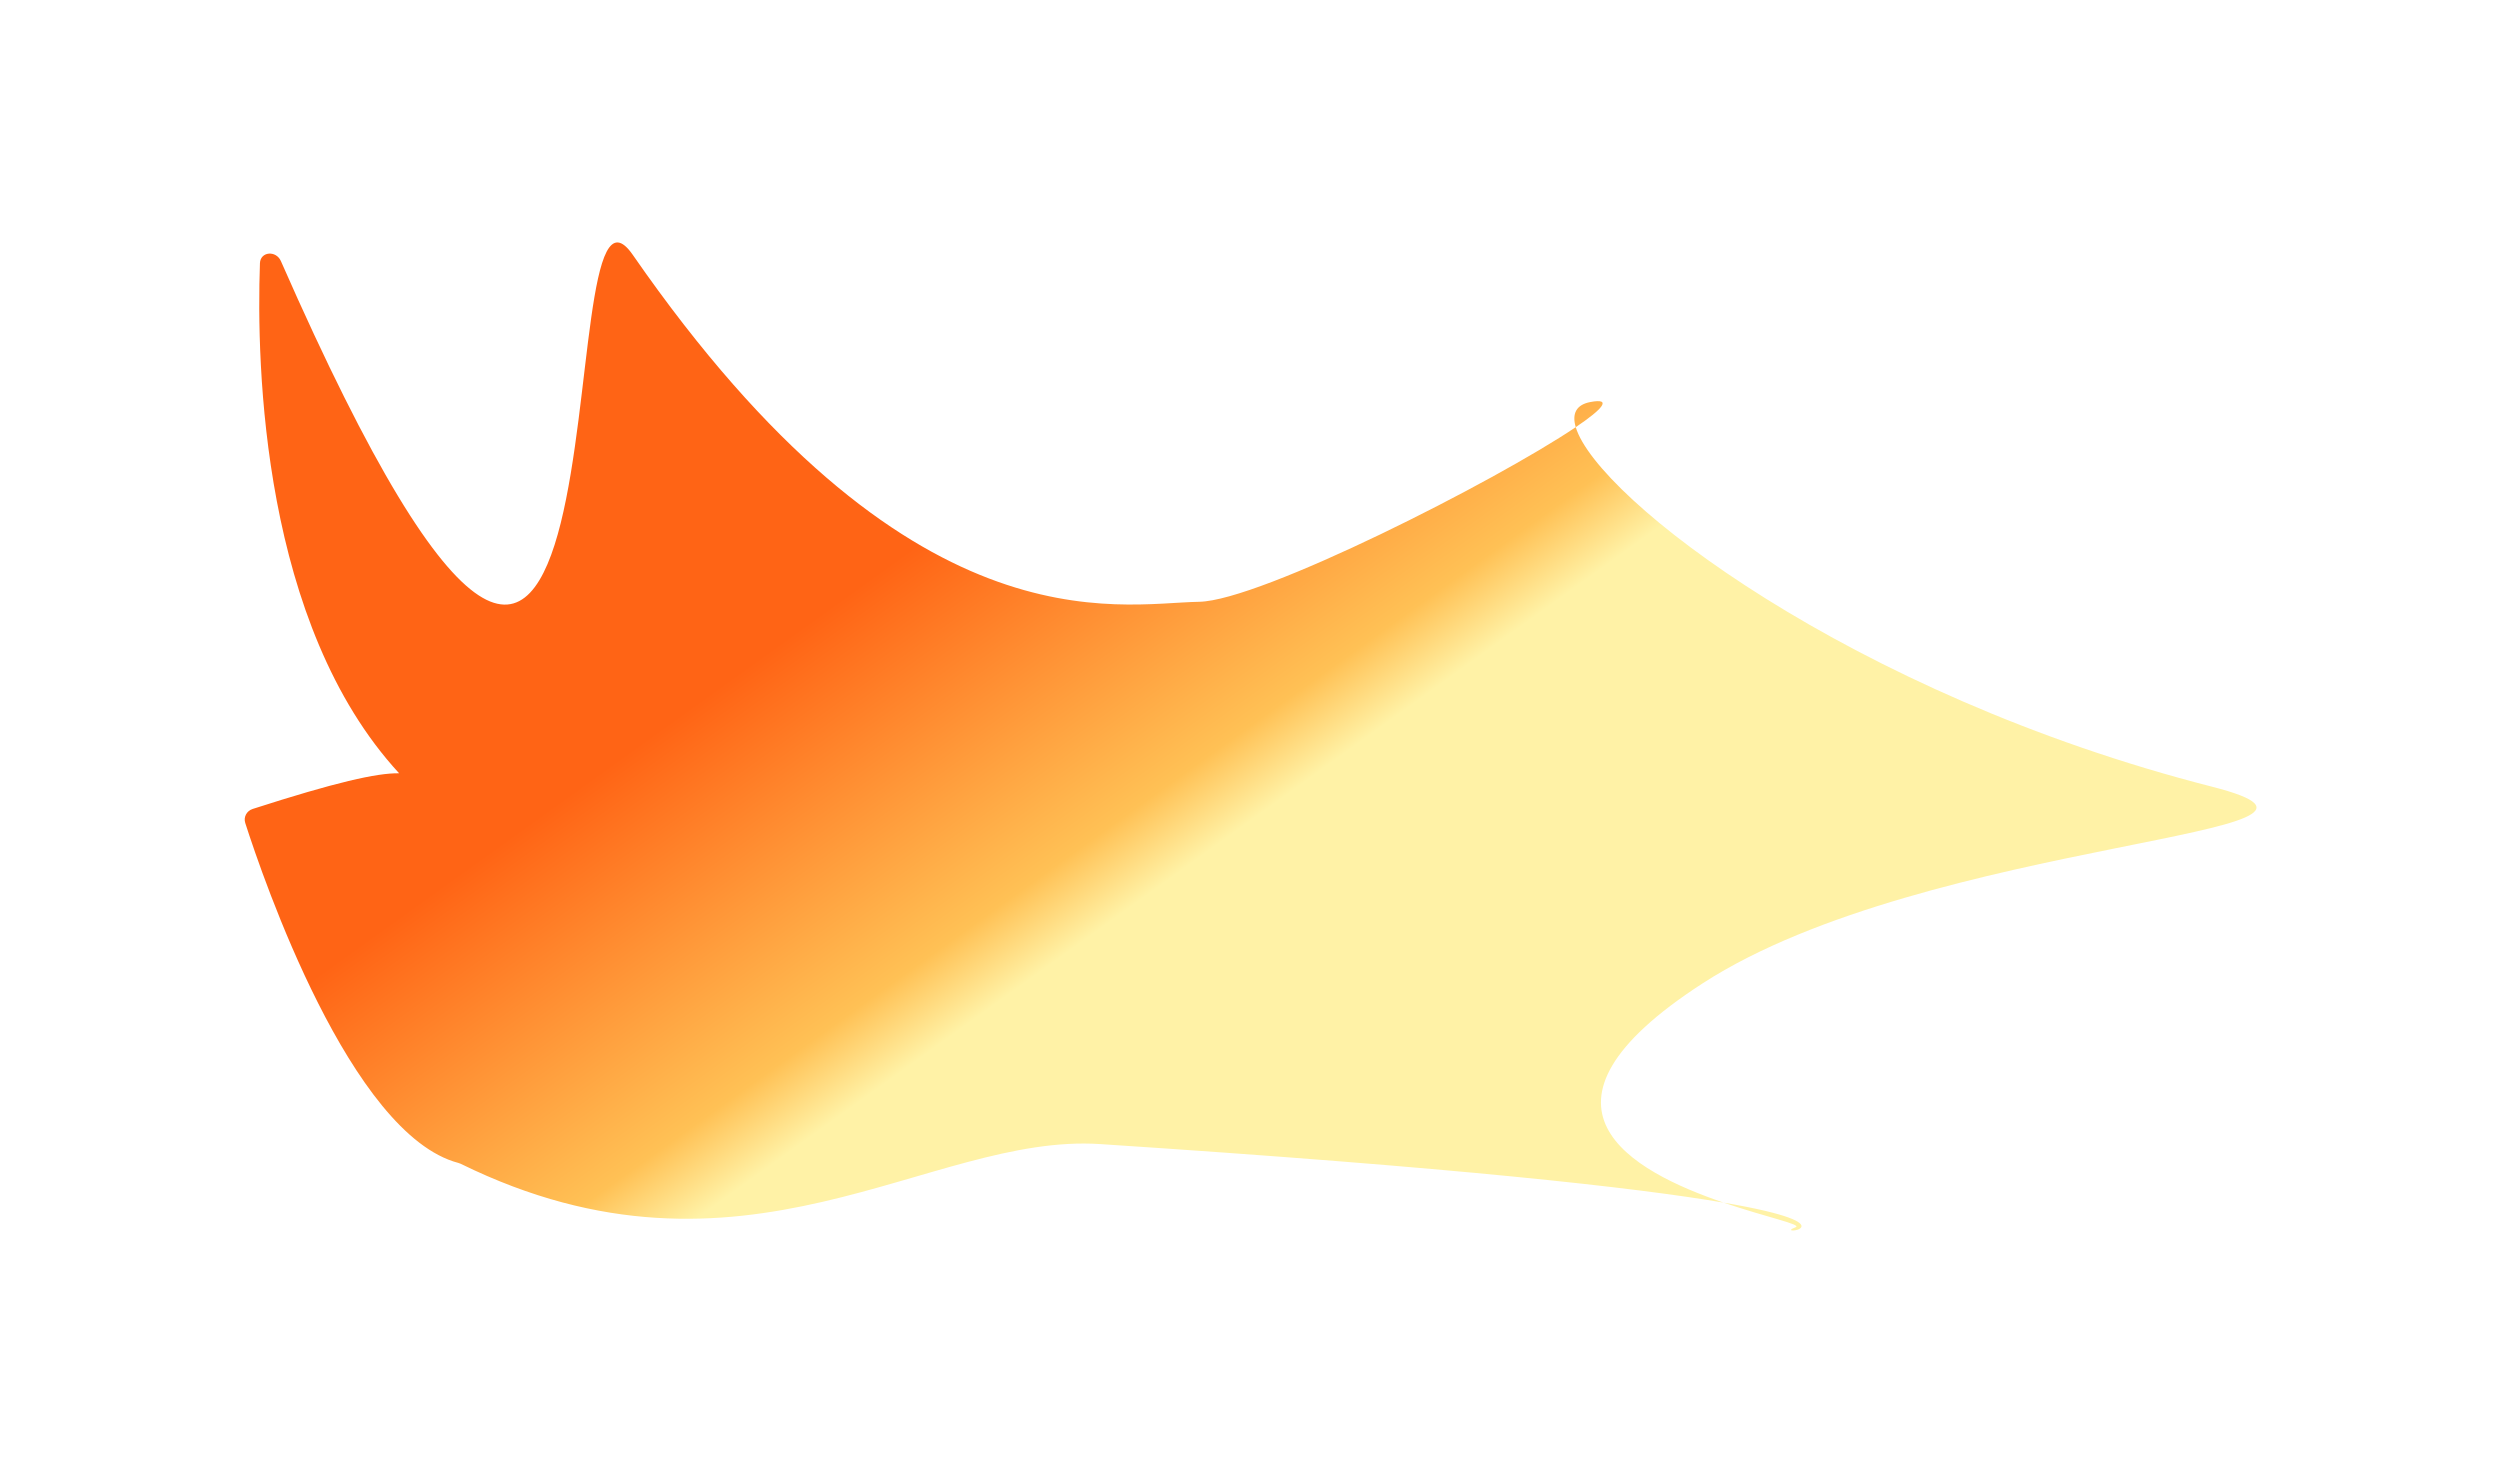 <svg preserveAspectRatio="none" width="100%" height="100%" overflow="visible" style="display: block;" viewBox="0 0 868 512" fill="none" xmlns="http://www.w3.org/2000/svg">
<g id="B Flare" filter="url(#filter0_f_212_1420)">
<path d="M159.974 404.075C159.714 403.948 159.439 403.846 159.159 403.773C121.757 393.933 91.33 304.988 85.149 285.738C84.484 283.669 85.659 281.533 87.727 280.868C116.41 271.638 130.832 268.346 138.576 268.485C91.055 216.887 88.984 127.212 90.251 91.409C90.397 87.281 95.865 86.868 97.527 90.65C225.368 381.627 188.075 42.854 219.7 88.483C315.661 226.941 387.771 209.431 416.332 208.942C437.608 208.578 519.286 167.082 547.098 148.314C545.705 143.612 547.282 140.518 552.135 139.593C559.828 138.127 556.62 141.888 547.098 148.314C554.362 172.837 642.422 241.073 768.031 273.147C834.472 290.112 669.536 290.75 591.217 341.378C524.577 384.457 566.847 406.766 598.431 417.553C645.516 425.625 614.98 429.266 623.424 426.101C625.896 425.174 613.357 422.65 598.431 417.553C568.288 412.385 506.337 405.402 381.987 397.225C322.509 393.314 258.265 452.363 159.974 404.075Z" fill="url(#paint0_linear_212_1420)"/>
</g>
<defs>
<filter id="filter0_f_212_1420" x="0.963" y="0.179" width="866.494" height="511.057" filterUnits="userSpaceOnUse" color-interpolation-filters="sRGB">
<feFlood flood-opacity="0" result="BackgroundImageFix"/>
<feBlend mode="normal" in="SourceGraphic" in2="BackgroundImageFix" result="shape"/>
<feGaussianBlur stdDeviation="42" result="effect1_foregroundBlur_212_1420"/>
</filter>
<linearGradient id="paint0_linear_212_1420" x1="401.753" y1="321.15" x2="310.804" y2="194.545" gradientUnits="userSpaceOnUse">
<stop offset="0.067" stop-color="#FFF2A6"/>
<stop offset="0.24" stop-color="#FFC155"/>
<stop offset="1" stop-color="#FF6415"/>
</linearGradient>
</defs>
</svg>
